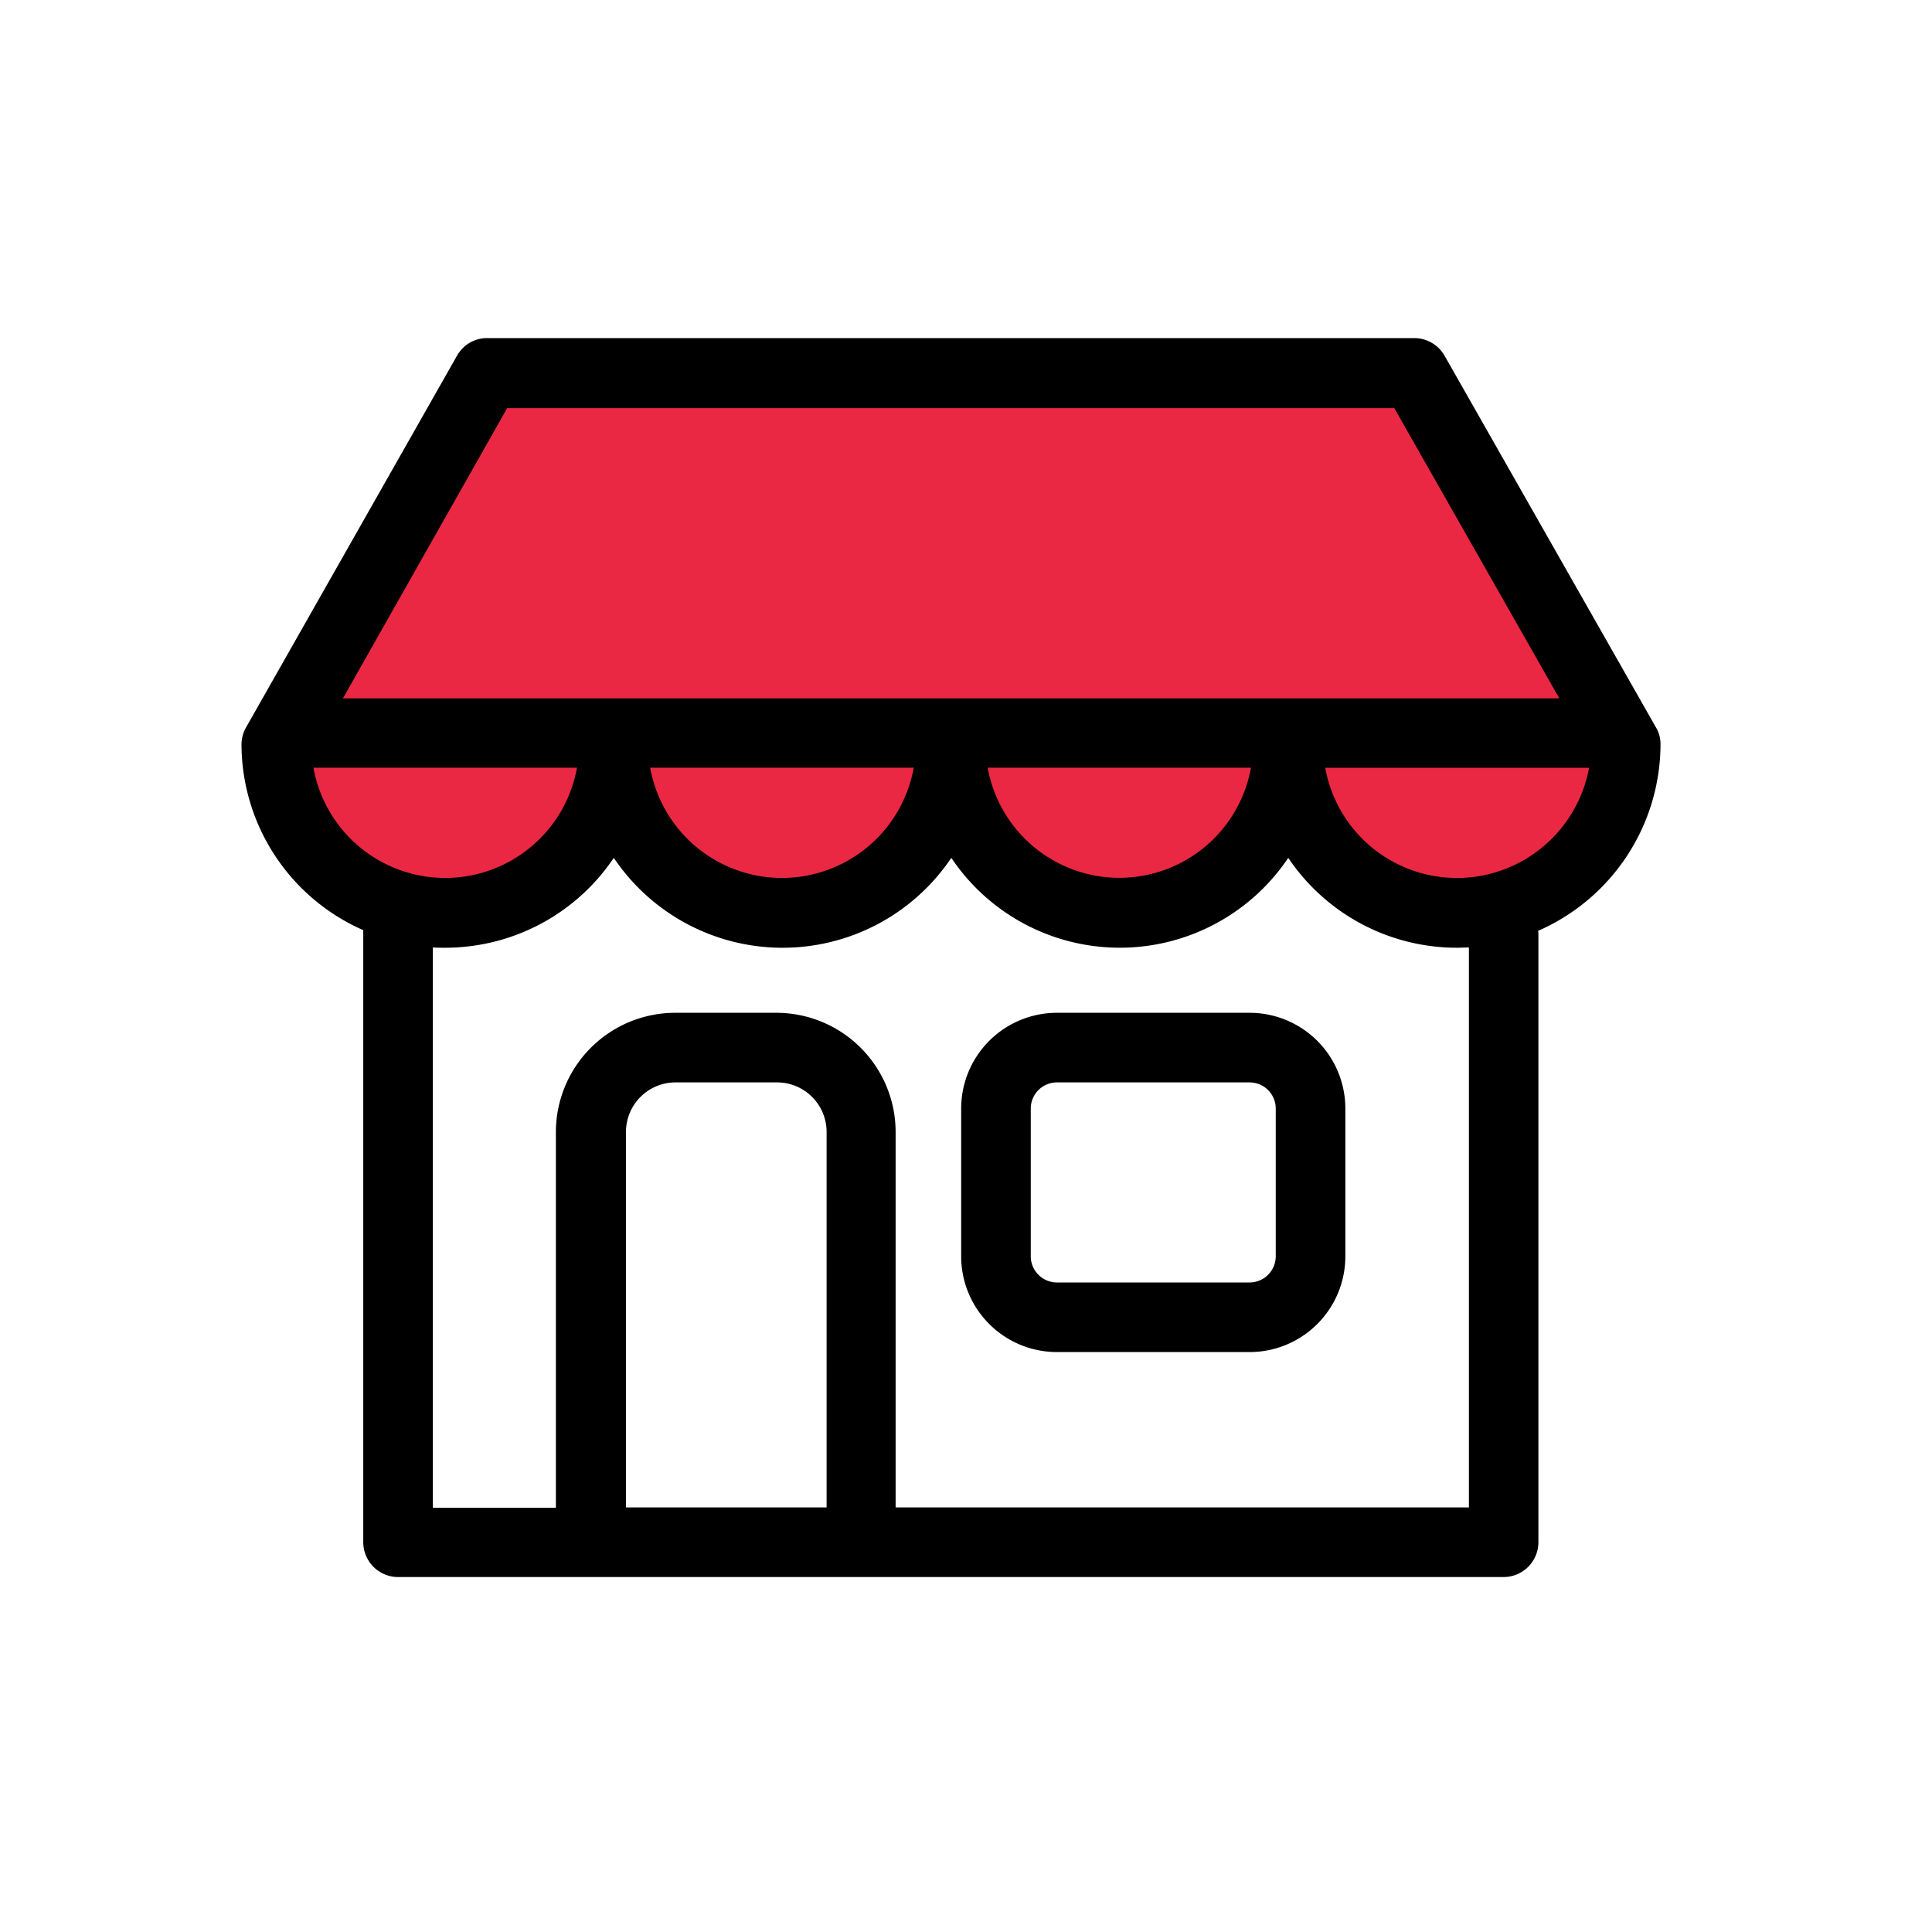 <svg xmlns="http://www.w3.org/2000/svg" width="40" height="40" viewBox="0 0 40 40"><g transform="translate(-40 -479)"><g transform="translate(-0.894 -0.27)" style="isolation:isolate"><path d="M441.407,483.408l-4.562,7.687.812,2.312,2.687,1.25,2.562-1.25.625-1.125,2.687,2.375h1.25l.937-.375,2.375-2,2.312,2.375,1.437-.375,1.687-.375,1.687-1.625,1.437,2,1.937.625,1.562-.625,1.625-2v-1.187l-4.125-7.687Z" transform="translate(-390.119 3.561)" fill="#eb2843"/><g transform="translate(45.894 486.27)" style="isolation:isolate"><g transform="translate(0 0)"><path d="M254.173,263.75h-3.992a1.983,1.983,0,0,0-1.981,1.981v3.062a1.983,1.983,0,0,0,1.981,1.981h3.992a1.983,1.983,0,0,0,1.981-1.981v-3.062A1.983,1.983,0,0,0,254.173,263.75Zm.54,5.043a.542.542,0,0,1-.54.54h-3.992a.542.542,0,0,1-.54-.54v-3.062a.542.542,0,0,1,.54-.54h3.992a.542.542,0,0,1,.54.54Z" transform="translate(-233.3 -249.781)"/><path d="M29.379,39.454a.669.669,0,0,0-.1-.354l-4.37-7.684a.724.724,0,0,0-.624-.366H5.085a.712.712,0,0,0-.624.366L.1,39.1a.728.728,0,0,0-.1.354,4.214,4.214,0,0,0,2.521,3.854V55.981a.722.722,0,0,0,.72.72h22.89a.722.722,0,0,0,.72-.72V43.4a.317.317,0,0,0-.006-.078A4.226,4.226,0,0,0,29.379,39.454ZM5.5,32.5H23.868l3.416,6.009H2.1Zm15.4,7.444a2.769,2.769,0,0,1-5.451,0Zm-6.982,0a2.772,2.772,0,0,1-5.457,0Zm-12.438,0H6.946a2.772,2.772,0,0,1-5.457,0ZM12.1,55.26H7.96V47.486A1.026,1.026,0,0,1,8.987,46.46h2.1a1.026,1.026,0,0,1,1.027,1.027V55.26Zm13.309,0H13.543V47.486a2.471,2.471,0,0,0-2.467-2.467h-2.1a2.471,2.471,0,0,0-2.467,2.467v7.78H3.962v-11.6c.084.006.168.006.252.006a4.209,4.209,0,0,0,3.494-1.861,4.21,4.21,0,0,0,6.988,0,4.2,4.2,0,0,0,6.976,0,4.209,4.209,0,0,0,3.494,1.861c.084,0,.162-.006.246-.006v11.6Zm-.246-13.033a2.767,2.767,0,0,1-2.725-2.281H27.9A2.784,2.784,0,0,1,25.165,42.228Z" transform="translate(0 -31.05)"/></g></g></g><rect width="40" height="40" transform="translate(40 479)" fill="none"/></g></svg>